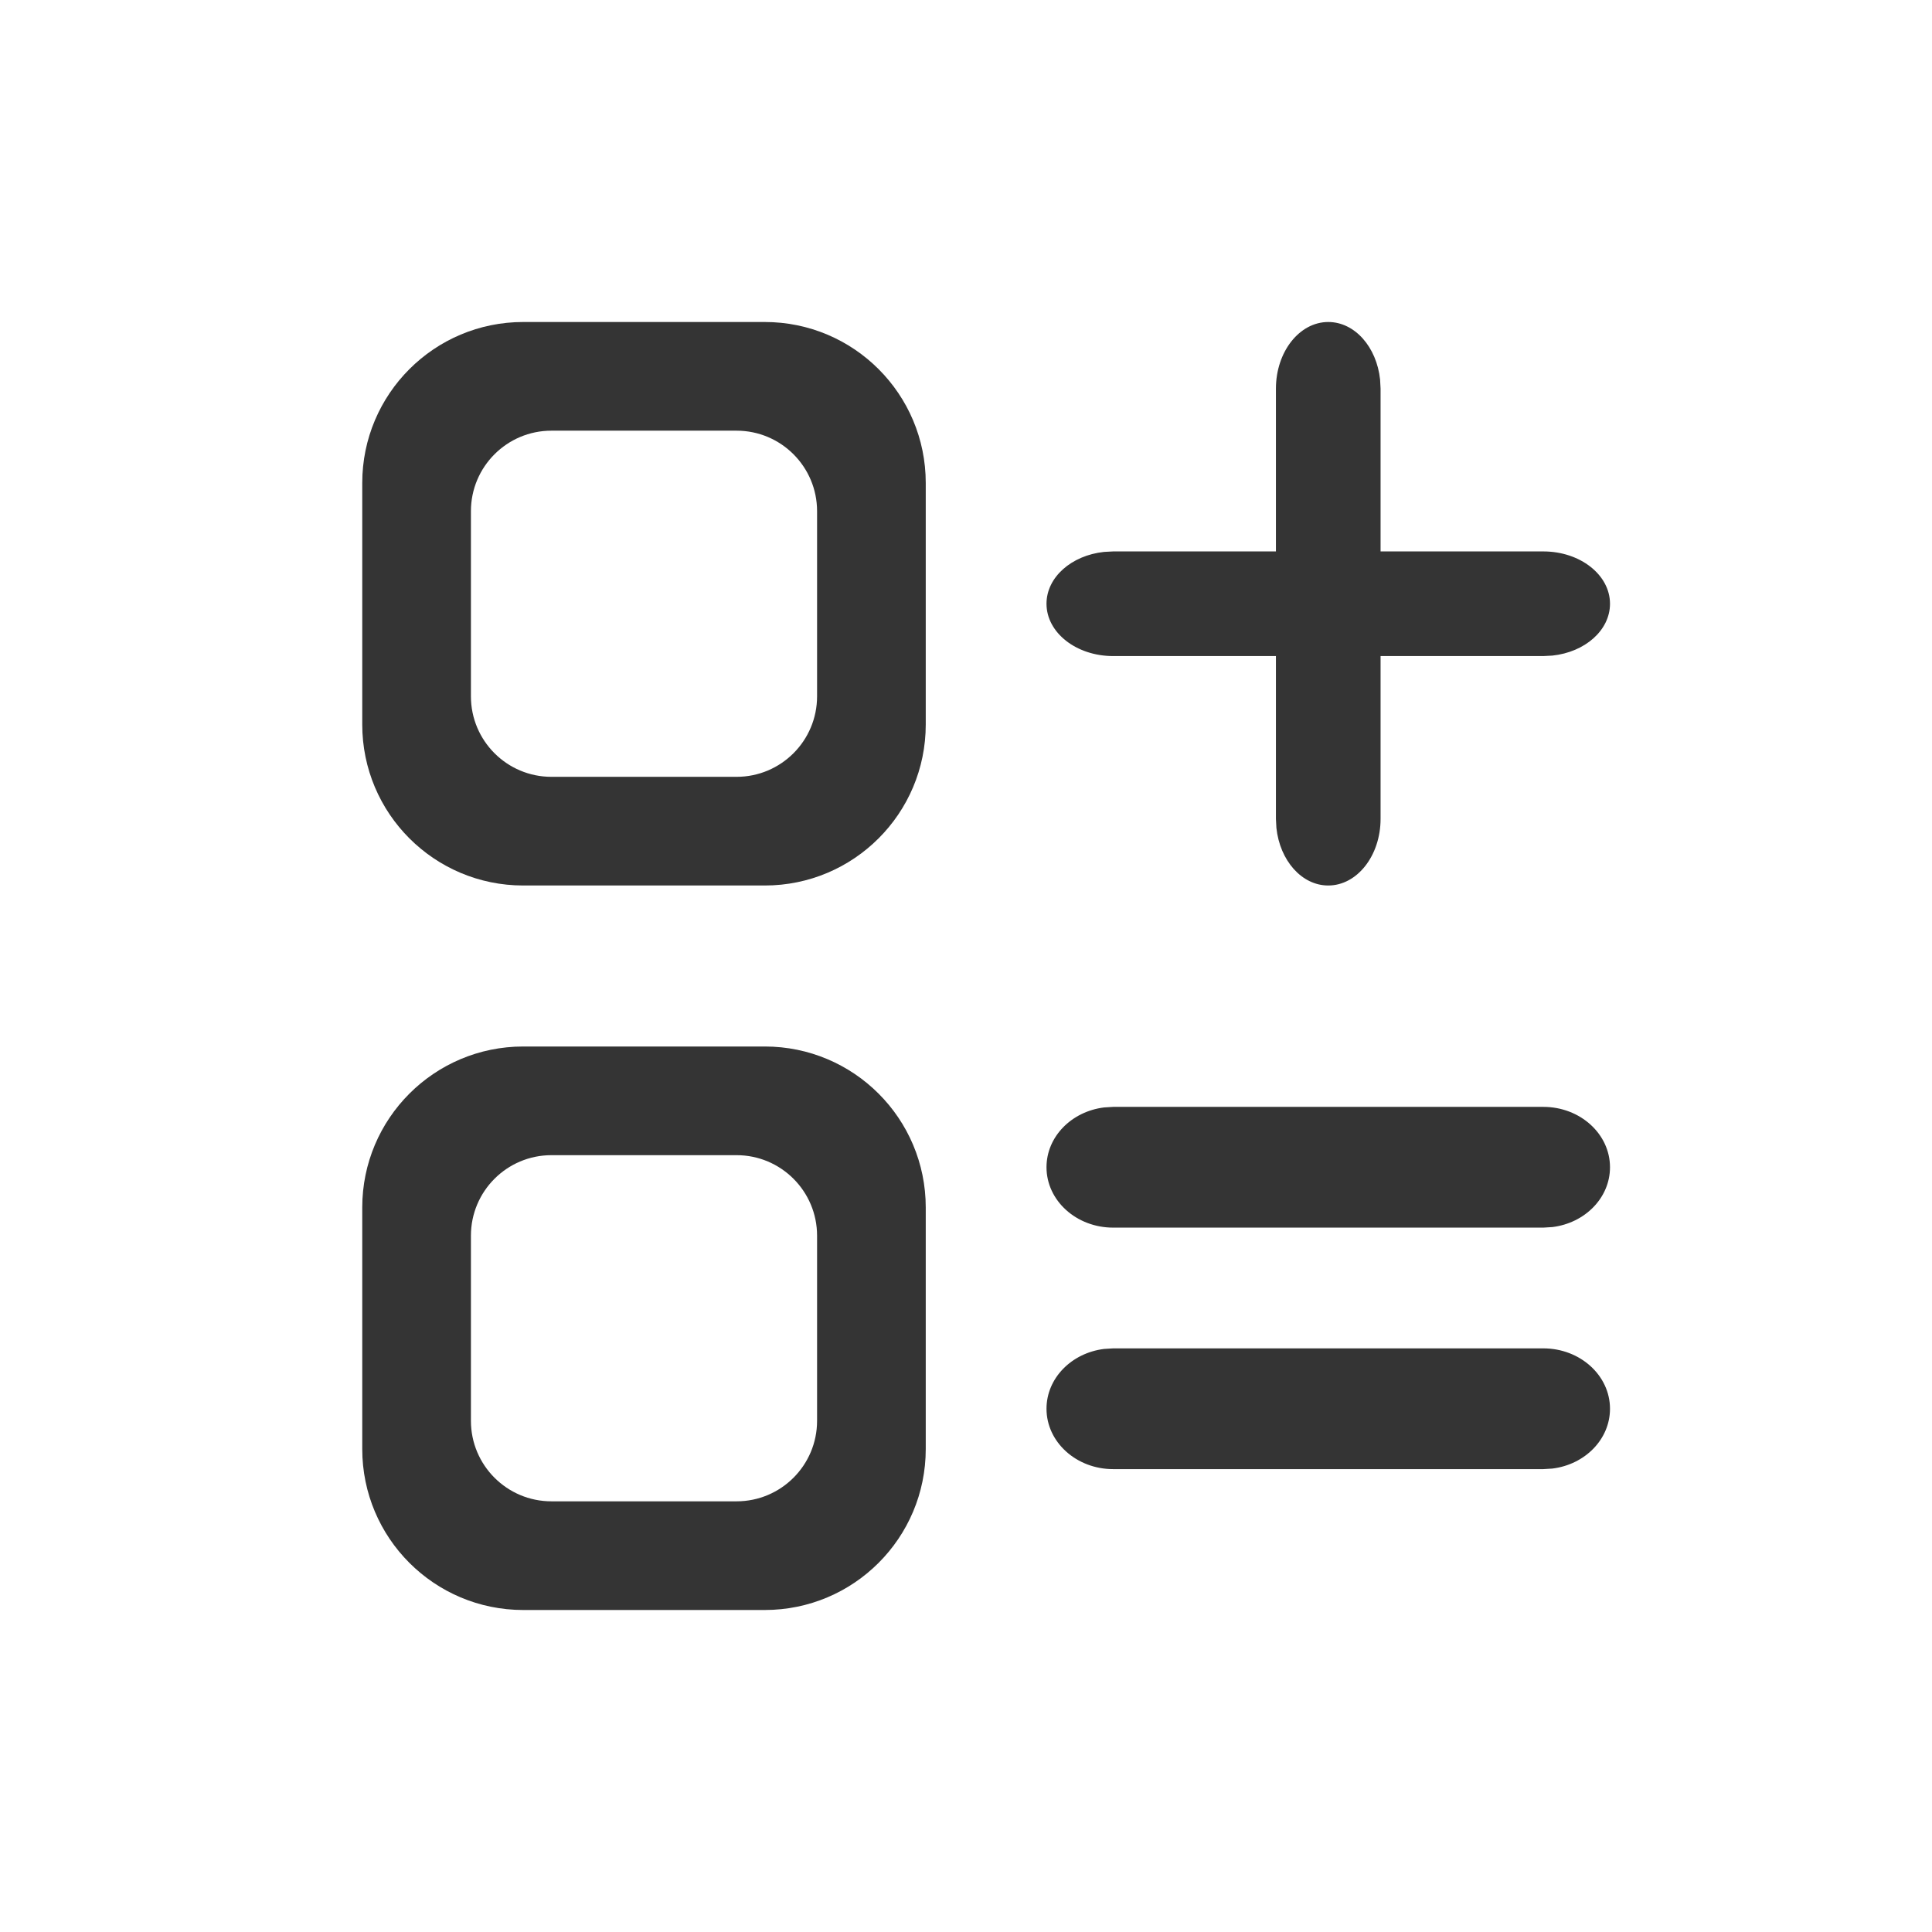 <svg xmlns="http://www.w3.org/2000/svg" width="24" height="24" viewBox="0 0 24 24">
    <g fill="none" fill-rule="evenodd">
        <g fill="#343434">
            <g>
                <g>
                    <g>
                        <path fill-rule="nonzero" d="M15.172 12.75c.457 0 .828.336.828.75 0 .38-.311.693-.715.743l-.113.007H9.828c-.457 0-.828-.336-.828-.75 0-.38.311-.693.715-.743l.113-.007h5.344zM15.172 9.75c.457 0 .828.336.828.75 0 .38-.311.693-.715.743l-.113.007H9.828c-.457 0-.828-.336-.828-.75 0-.38.311-.693.715-.743l.113-.007h5.344zM12.5 0c.33 0 .601.311.644.715l.006.113V2.85h2.022c.457 0 .828.291.828.65 0 .33-.311.601-.715.644l-.113.006H13.15v2.022c0 .457-.291.828-.65.828-.33 0-.601-.311-.644-.715l-.006-.113V4.15H9.828C9.37 4.15 9 3.859 9 3.5c0-.33.311-.601.715-.644l.113-.006h2.022V.828c0-.457.291-.828.65-.828z" transform="translate(-16 -496) translate(0 488) translate(16 8) translate(4 4)"/>
                        <g>
                            <path d="M2 0h3c1.105 0 2 .895 2 2v3c0 1.105-.895 2-2 2H2C.895 7 0 6.105 0 5V2C0 .895.895 0 2 0zm.35 1.35h2.3c.552 0 1 .448 1 1v2.3c0 .552-.448 1-1 1h-2.3c-.552 0-1-.448-1-1v-2.3c0-.552.448-1 1-1z" transform="translate(-16 -496) translate(0 488) translate(16 8) translate(4 4) translate(.5)"/>
                        </g>
                        <g>
                            <path d="M2 0h3c1.105 0 2 .895 2 2v3c0 1.105-.895 2-2 2H2C.895 7 0 6.105 0 5V2C0 .895.895 0 2 0zm.35 1.35h2.3c.552 0 1 .448 1 1v2.3c0 .552-.448 1-1 1h-2.3c-.552 0-1-.448-1-1v-2.3c0-.552.448-1 1-1z" transform="translate(-16 -496) translate(0 488) translate(16 8) translate(4 4) matrix(1 0 0 -1 .5 16)"/>
                        </g>
                    </g>
                </g>
            </g>
        </g>
    </g>
</svg>
